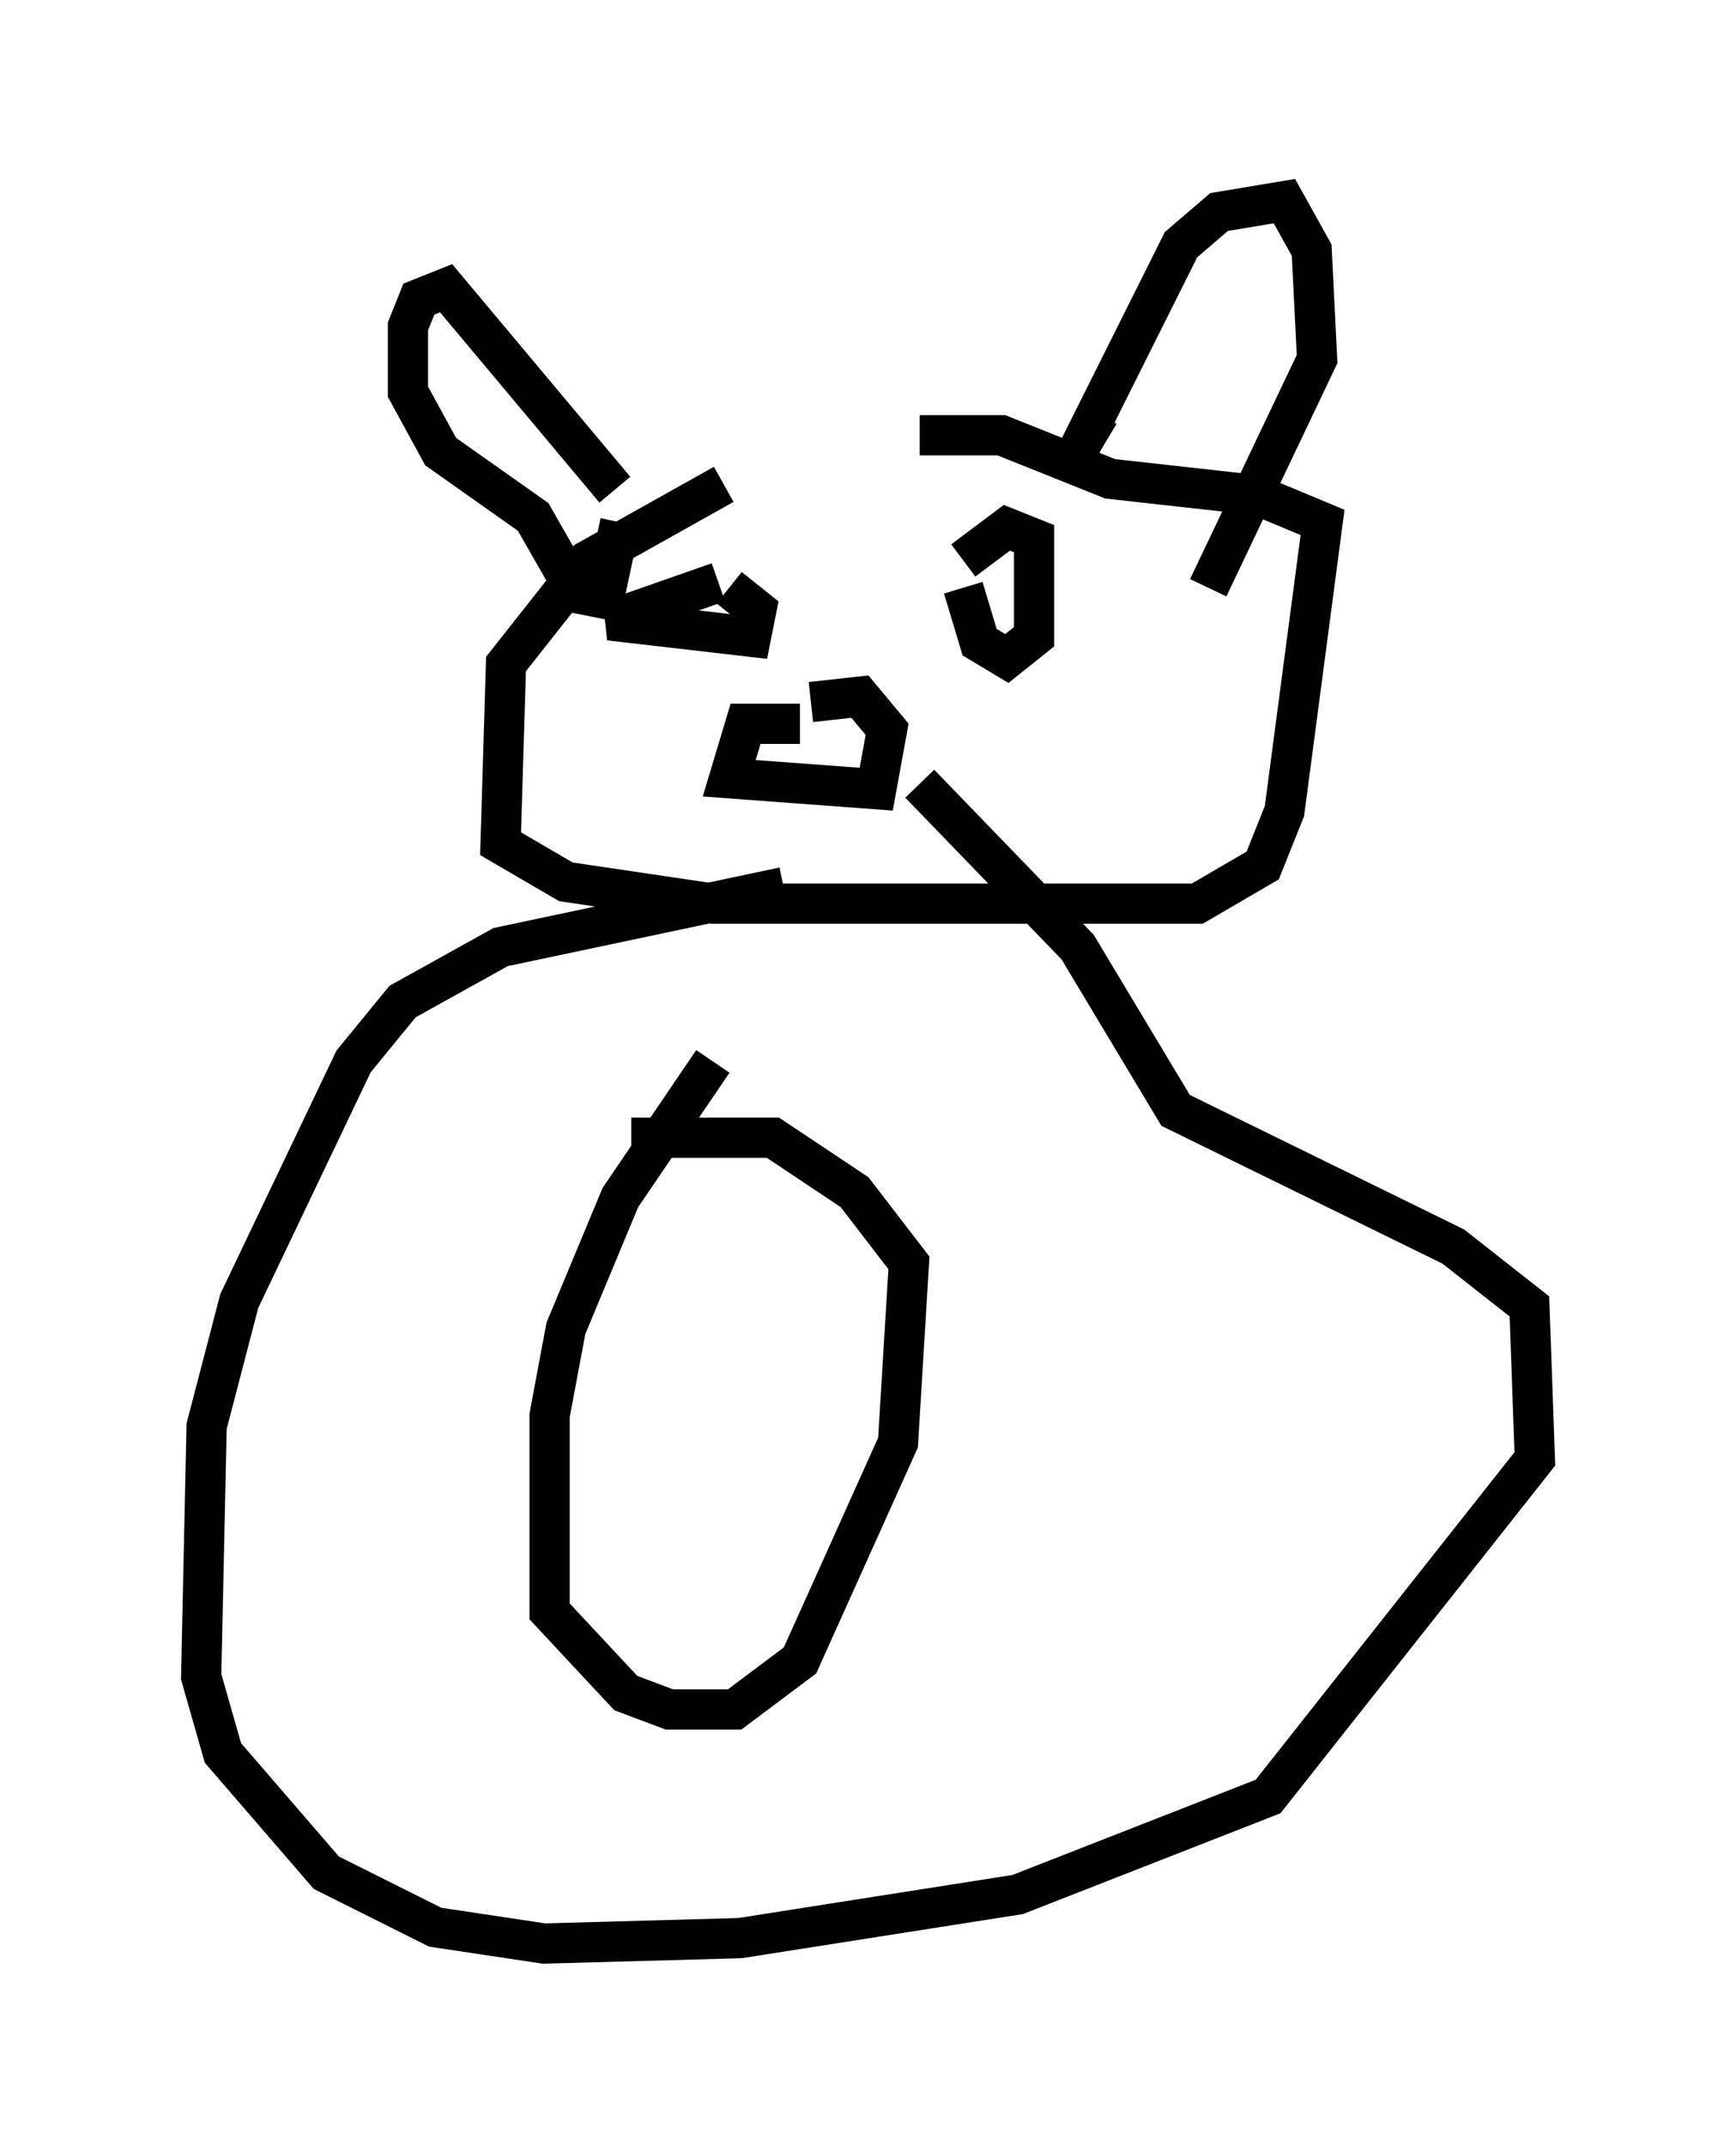 <?xml version="1.0" encoding="utf-8" ?>
<svg baseProfile="full" height="53.301" version="1.1" width="43.153" xmlns="http://www.w3.org/2000/svg" xmlns:ev="http://www.w3.org/2001/xml-events" xmlns:xlink="http://www.w3.org/1999/xlink"><defs /><rect fill="white" height="53.301" width="43.153" x="0" y="0" /><path d="M25.027, 10.683 m-7.036, 1.353 l-3.383, 1.894 -2.03, 2.571 l-0.135, 4.465 1.624, 0.947 l3.654, 0.541 12.043, 0.0 l1.624, -0.947 0.541, -1.353 l0.947, -7.172 -1.624, -0.677 l-3.654, -0.406 -2.706, -1.083 l-2.03, 0.0 m-7.578, 1.353 l-4.195, -5.007 -0.677, 0.271 l-0.271, 0.677 0.0, 1.624 l0.812, 1.488 2.3, 1.624 l1.083, 1.894 0.677, 0.135 l0.406, -1.894 m11.908, -2.706 l-0.406, 0.677 m-0.135, 0.271 l2.571, -5.142 0.947, -0.812 l1.624, -0.271 0.677, 1.218 l0.135, 2.706 -2.706, 5.683 m-12.178, -0.135 l-2.706, 0.947 3.518, 0.406 l0.135, -0.677 -0.677, -0.541 m5.819, 0.0 l0.406, 1.353 0.677, 0.406 l0.677, -0.541 0.0, -2.436 l-0.677, -0.271 -1.083, 0.812 m-4.059, 4.059 l-1.353, 0.0 -0.406, 1.353 l3.654, 0.271 0.271, -1.488 l-0.677, -0.812 -1.218, 0.135 m-0.677, 4.601 l-7.036, 1.488 -2.436, 1.353 l-1.218, 1.488 -2.842, 5.954 l-0.812, 3.112 -0.135, 6.225 l0.541, 1.894 2.571, 2.977 l2.706, 1.353 2.706, 0.406 l4.871, -0.135 6.901, -1.083 l6.225, -2.436 6.631, -8.39 l-0.135, -3.789 -1.894, -1.488 l-6.901, -3.383 -2.436, -4.059 l-3.924, -4.059 m-5.142, 6.901 l-2.3, 3.383 -1.353, 3.248 l-0.406, 2.165 0.0, 4.871 l1.894, 2.03 1.083, 0.406 l1.624, 0.0 1.624, -1.218 l2.436, -5.413 0.271, -4.465 l-1.353, -1.759 -2.03, -1.353 l-3.518, 0.0 " fill="none" stroke="black" stroke-width="1" /></svg>